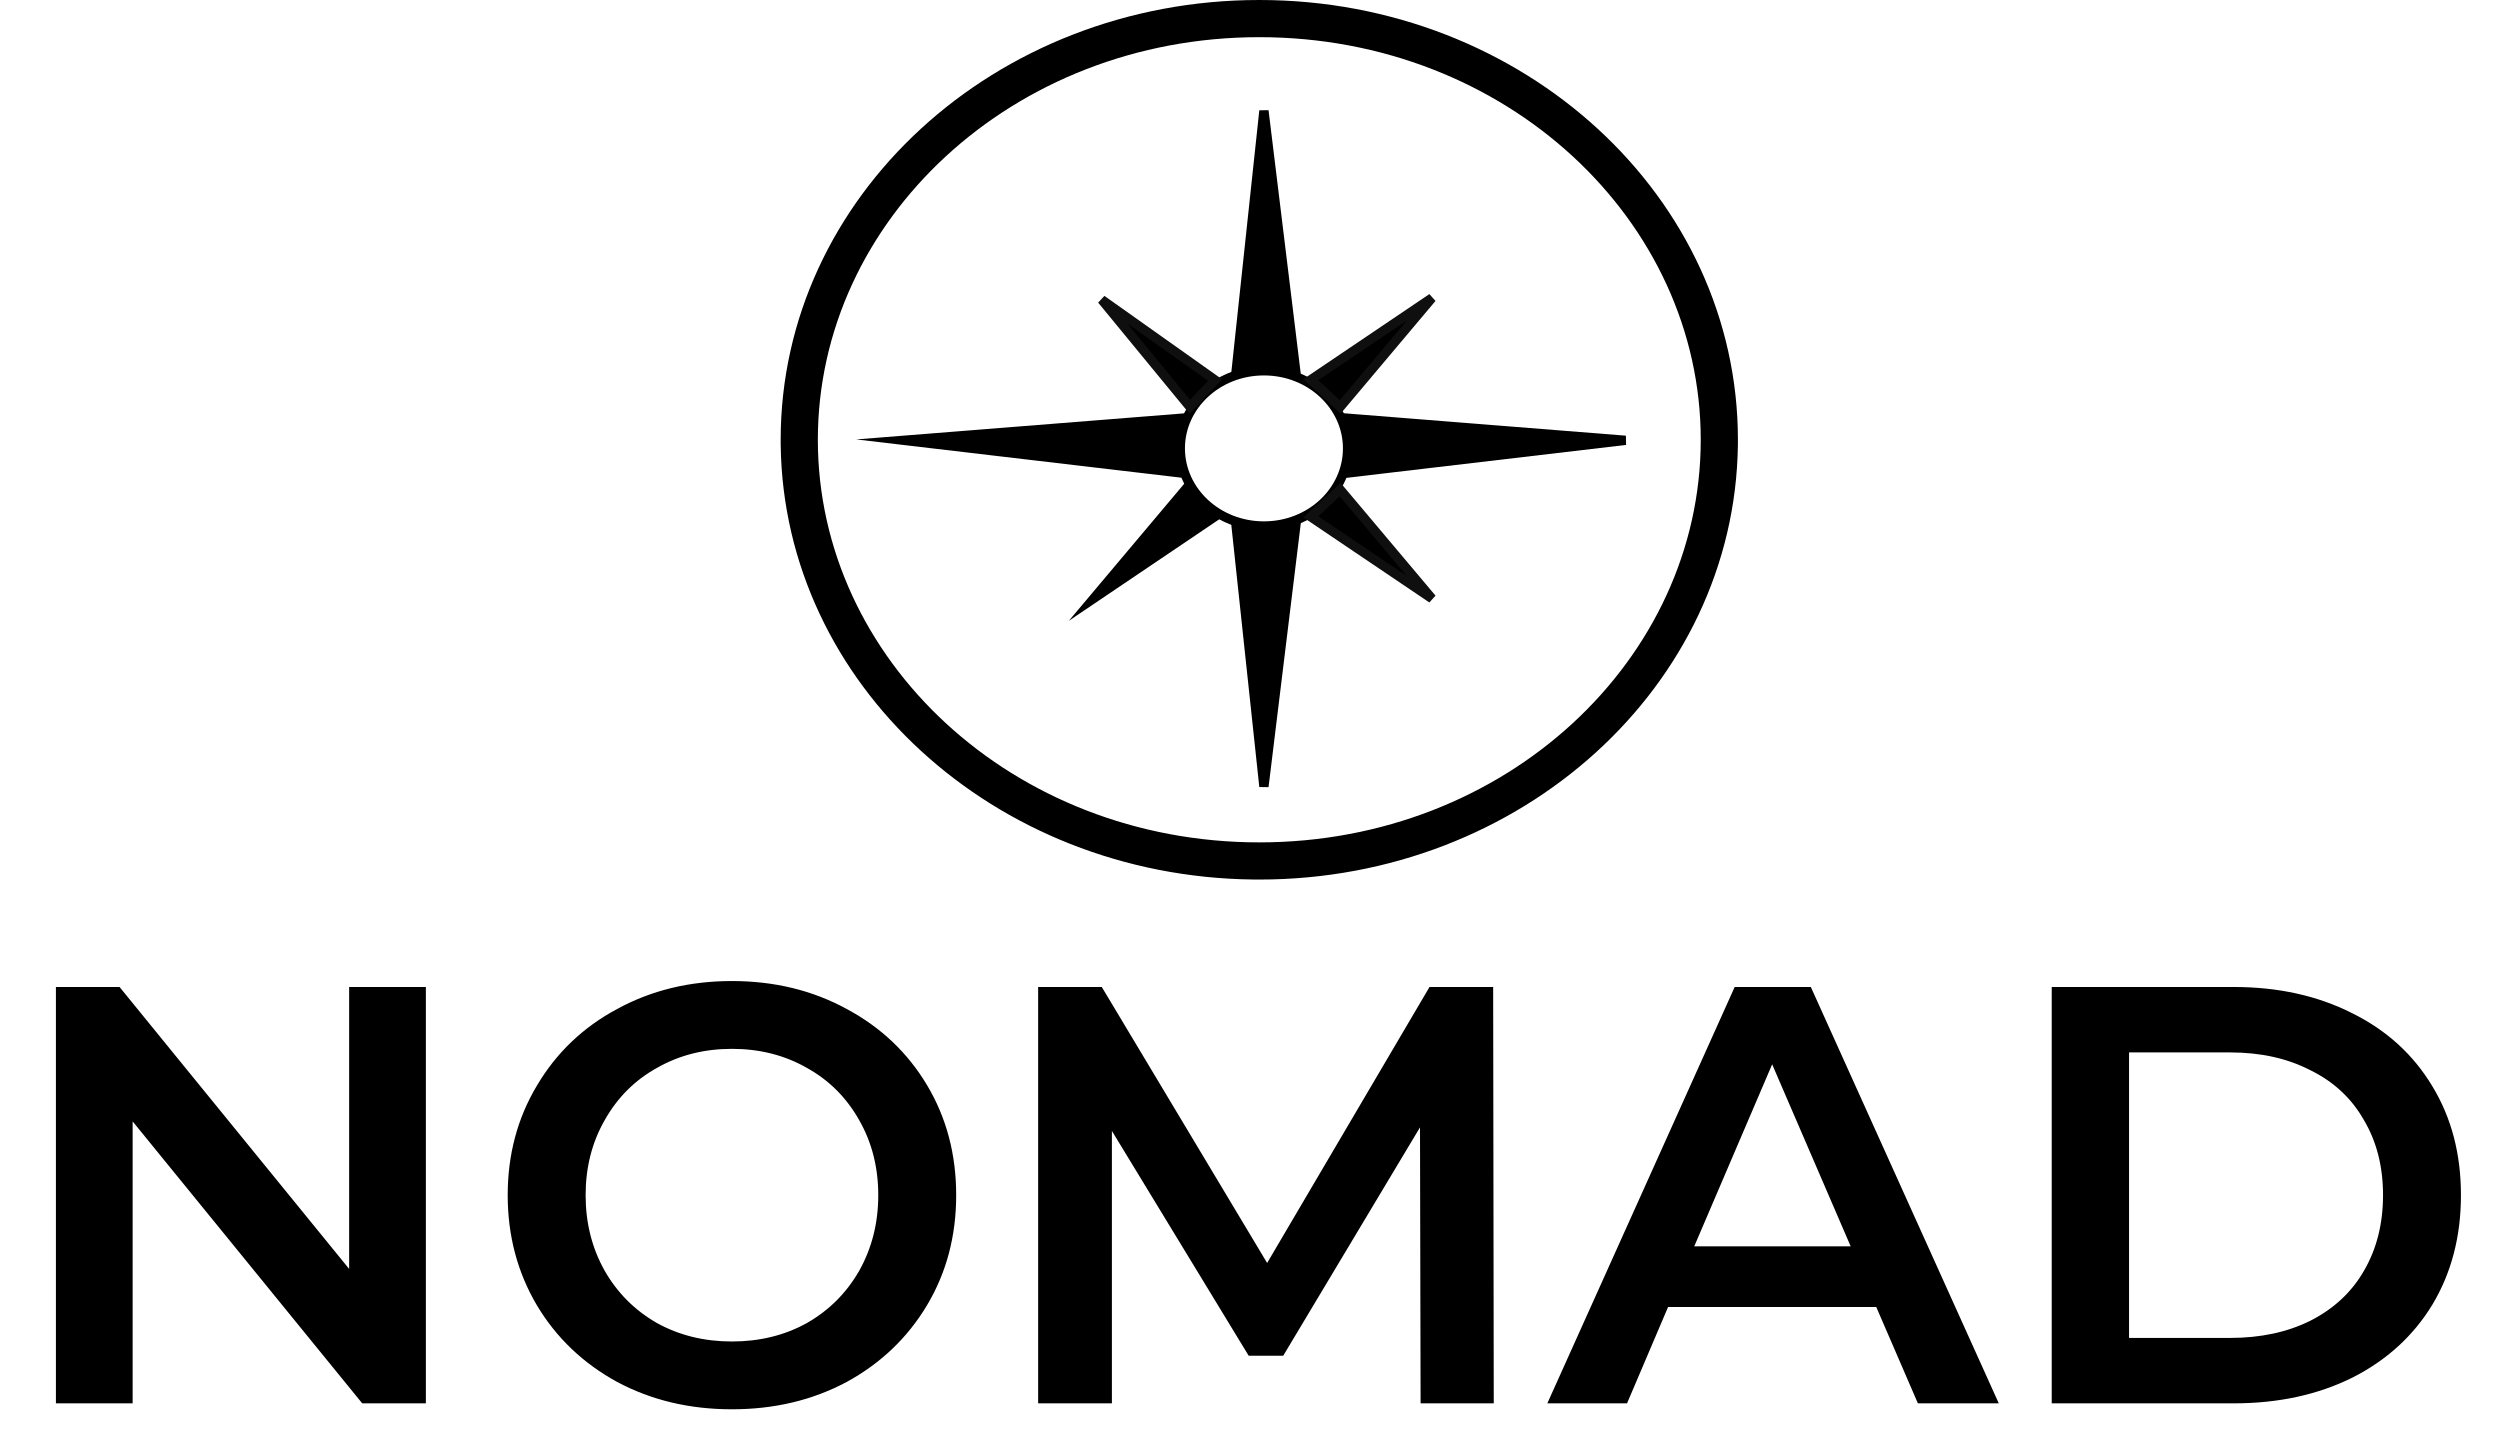 <svg width="269" height="156" viewBox="0 0 269 156" fill="none" xmlns="http://www.w3.org/2000/svg">
<path d="M135.5 0C163.943 0 187 21.186 187 47.319L186.996 47.932C186.639 73.784 163.72 94.64 135.5 94.64L134.834 94.636C106.92 94.311 84.358 73.58 84.004 47.932L84 47.319C84 21.186 107.057 0 135.5 0ZM135.5 4C108.941 4 88 23.707 88 47.319C88 70.932 108.941 90.64 135.5 90.64C162.059 90.64 183 70.932 183 47.319C183 23.707 162.059 4 135.5 4ZM136 39.397C141.211 39.397 145.5 43.325 145.5 48.247C145.5 53.17 141.211 57.098 136 57.098C134.25 57.098 132.605 56.653 131.19 55.878L115 66.805L127.42 52.053C127.311 51.84 127.212 51.623 127.121 51.401L92.127 47.281C92.127 47.281 124.366 44.716 127.403 44.477C128.928 41.464 132.221 39.397 136 39.397ZM136 40.397C131.27 40.397 127.5 43.946 127.5 48.247C127.5 52.548 131.27 56.098 136 56.098C140.73 56.098 144.5 52.548 144.5 48.247C144.5 43.946 140.73 40.397 136 40.397Z" fill="black"/>
<path d="M141.045 55.615L154.079 64.412L144.205 52.683L141.045 55.615Z" fill="black" stroke="#0F0F0F"/>
<path d="M141.045 40.855L154.079 32.059L144.205 43.787L141.045 40.855Z" fill="black" stroke="#0F0F0F"/>
<path d="M130.745 40.892L118.546 32.244L128.024 43.776L130.745 40.892Z" fill="black" stroke="#0F0F0F"/>
<path d="M174.908 47.377C174.75 47.365 174.589 47.352 174.424 47.339C171.099 47.074 166.665 46.721 162.229 46.369C157.794 46.016 153.357 45.663 150.027 45.398C148.362 45.266 146.973 45.155 145.999 45.078C145.605 45.047 145.278 45.022 145.03 45.002C145.034 45.044 145.037 45.086 145.042 45.129C145.06 45.305 145.08 45.482 145.095 45.615C145.103 45.682 145.109 45.738 145.114 45.776C145.115 45.783 145.115 45.789 145.115 45.795L145.574 47.311L145.605 47.411L145.592 47.514L145.195 50.876L174.908 47.377Z" fill="black" stroke="black"/>
<path d="M135.999 11.918C135.971 12.175 135.942 12.442 135.913 12.716C135.584 15.797 135.145 19.906 134.705 24.017C134.266 28.127 133.827 32.239 133.497 35.325C133.332 36.868 133.195 38.155 133.099 39.057C133.063 39.395 133.034 39.679 133.01 39.902C133.064 39.898 133.121 39.894 133.177 39.89C133.368 39.875 133.56 39.859 133.704 39.847C133.776 39.841 133.836 39.836 133.878 39.832C133.888 39.831 133.897 39.831 133.904 39.83L135.557 39.422L135.643 39.4L135.733 39.411L139.411 39.83L135.999 11.918Z" fill="black" stroke="black"/>
<path d="M135.999 84.636C135.971 84.379 135.942 84.113 135.913 83.838C135.584 80.757 135.145 76.648 134.705 72.538C134.266 68.427 133.827 64.316 133.497 61.229C133.332 59.686 133.195 58.399 133.099 57.497C133.063 57.159 133.034 56.875 133.01 56.652C133.064 56.656 133.121 56.66 133.177 56.664C133.368 56.679 133.56 56.695 133.704 56.707C133.776 56.713 133.836 56.719 133.878 56.722C133.888 56.723 133.897 56.723 133.904 56.724L135.557 57.133L135.643 57.154L135.733 57.143L139.411 56.724L135.999 84.636Z" fill="black" stroke="black"/>
<path d="M45.824 106.2V151H38.976L14.272 120.664V151H6.016V106.2H12.864L37.568 136.536V106.2H45.824ZM78.757 151.64C74.191 151.64 70.074 150.659 66.404 148.696C62.735 146.691 59.855 143.939 57.764 140.44C55.674 136.899 54.629 132.952 54.629 128.6C54.629 124.248 55.674 120.323 57.764 116.824C59.855 113.283 62.735 110.531 66.404 108.568C70.074 106.563 74.191 105.56 78.757 105.56C83.322 105.56 87.439 106.563 91.109 108.568C94.778 110.531 97.658 113.261 99.749 116.76C101.839 120.259 102.885 124.205 102.885 128.6C102.885 132.995 101.839 136.941 99.749 140.44C97.658 143.939 94.778 146.691 91.109 148.696C87.439 150.659 83.322 151.64 78.757 151.64ZM78.757 144.344C81.743 144.344 84.431 143.683 86.82 142.36C89.21 140.995 91.087 139.117 92.453 136.728C93.818 134.296 94.501 131.587 94.501 128.6C94.501 125.613 93.818 122.925 92.453 120.536C91.087 118.104 89.21 116.227 86.82 114.904C84.431 113.539 81.743 112.856 78.757 112.856C75.77 112.856 73.082 113.539 70.692 114.904C68.303 116.227 66.426 118.104 65.061 120.536C63.695 122.925 63.013 125.613 63.013 128.6C63.013 131.587 63.695 134.296 65.061 136.728C66.426 139.117 68.303 140.995 70.692 142.36C73.082 143.683 75.77 144.344 78.757 144.344ZM152.856 151L152.792 121.304L138.072 145.88H134.36L119.64 121.688V151H111.704V106.2H118.552L136.344 135.896L153.816 106.2H160.664L160.728 151H152.856ZM201.885 140.632H179.485L175.069 151H166.492L186.653 106.2H194.845L215.069 151H206.365L201.885 140.632ZM199.132 134.104L190.685 114.52L182.301 134.104H199.132ZM220.766 106.2H240.35C245.129 106.2 249.374 107.139 253.086 109.016C256.798 110.851 259.678 113.475 261.726 116.888C263.774 120.259 264.798 124.163 264.798 128.6C264.798 133.037 263.774 136.963 261.726 140.376C259.678 143.747 256.798 146.371 253.086 148.248C249.374 150.083 245.129 151 240.35 151H220.766V106.2ZM239.966 143.96C243.251 143.96 246.131 143.341 248.606 142.104C251.123 140.824 253.043 139.032 254.366 136.728C255.731 134.381 256.414 131.672 256.414 128.6C256.414 125.528 255.731 122.84 254.366 120.536C253.043 118.189 251.123 116.397 248.606 115.16C246.131 113.88 243.251 113.24 239.966 113.24H229.086V143.96H239.966Z" fill="black"/>
</svg>
